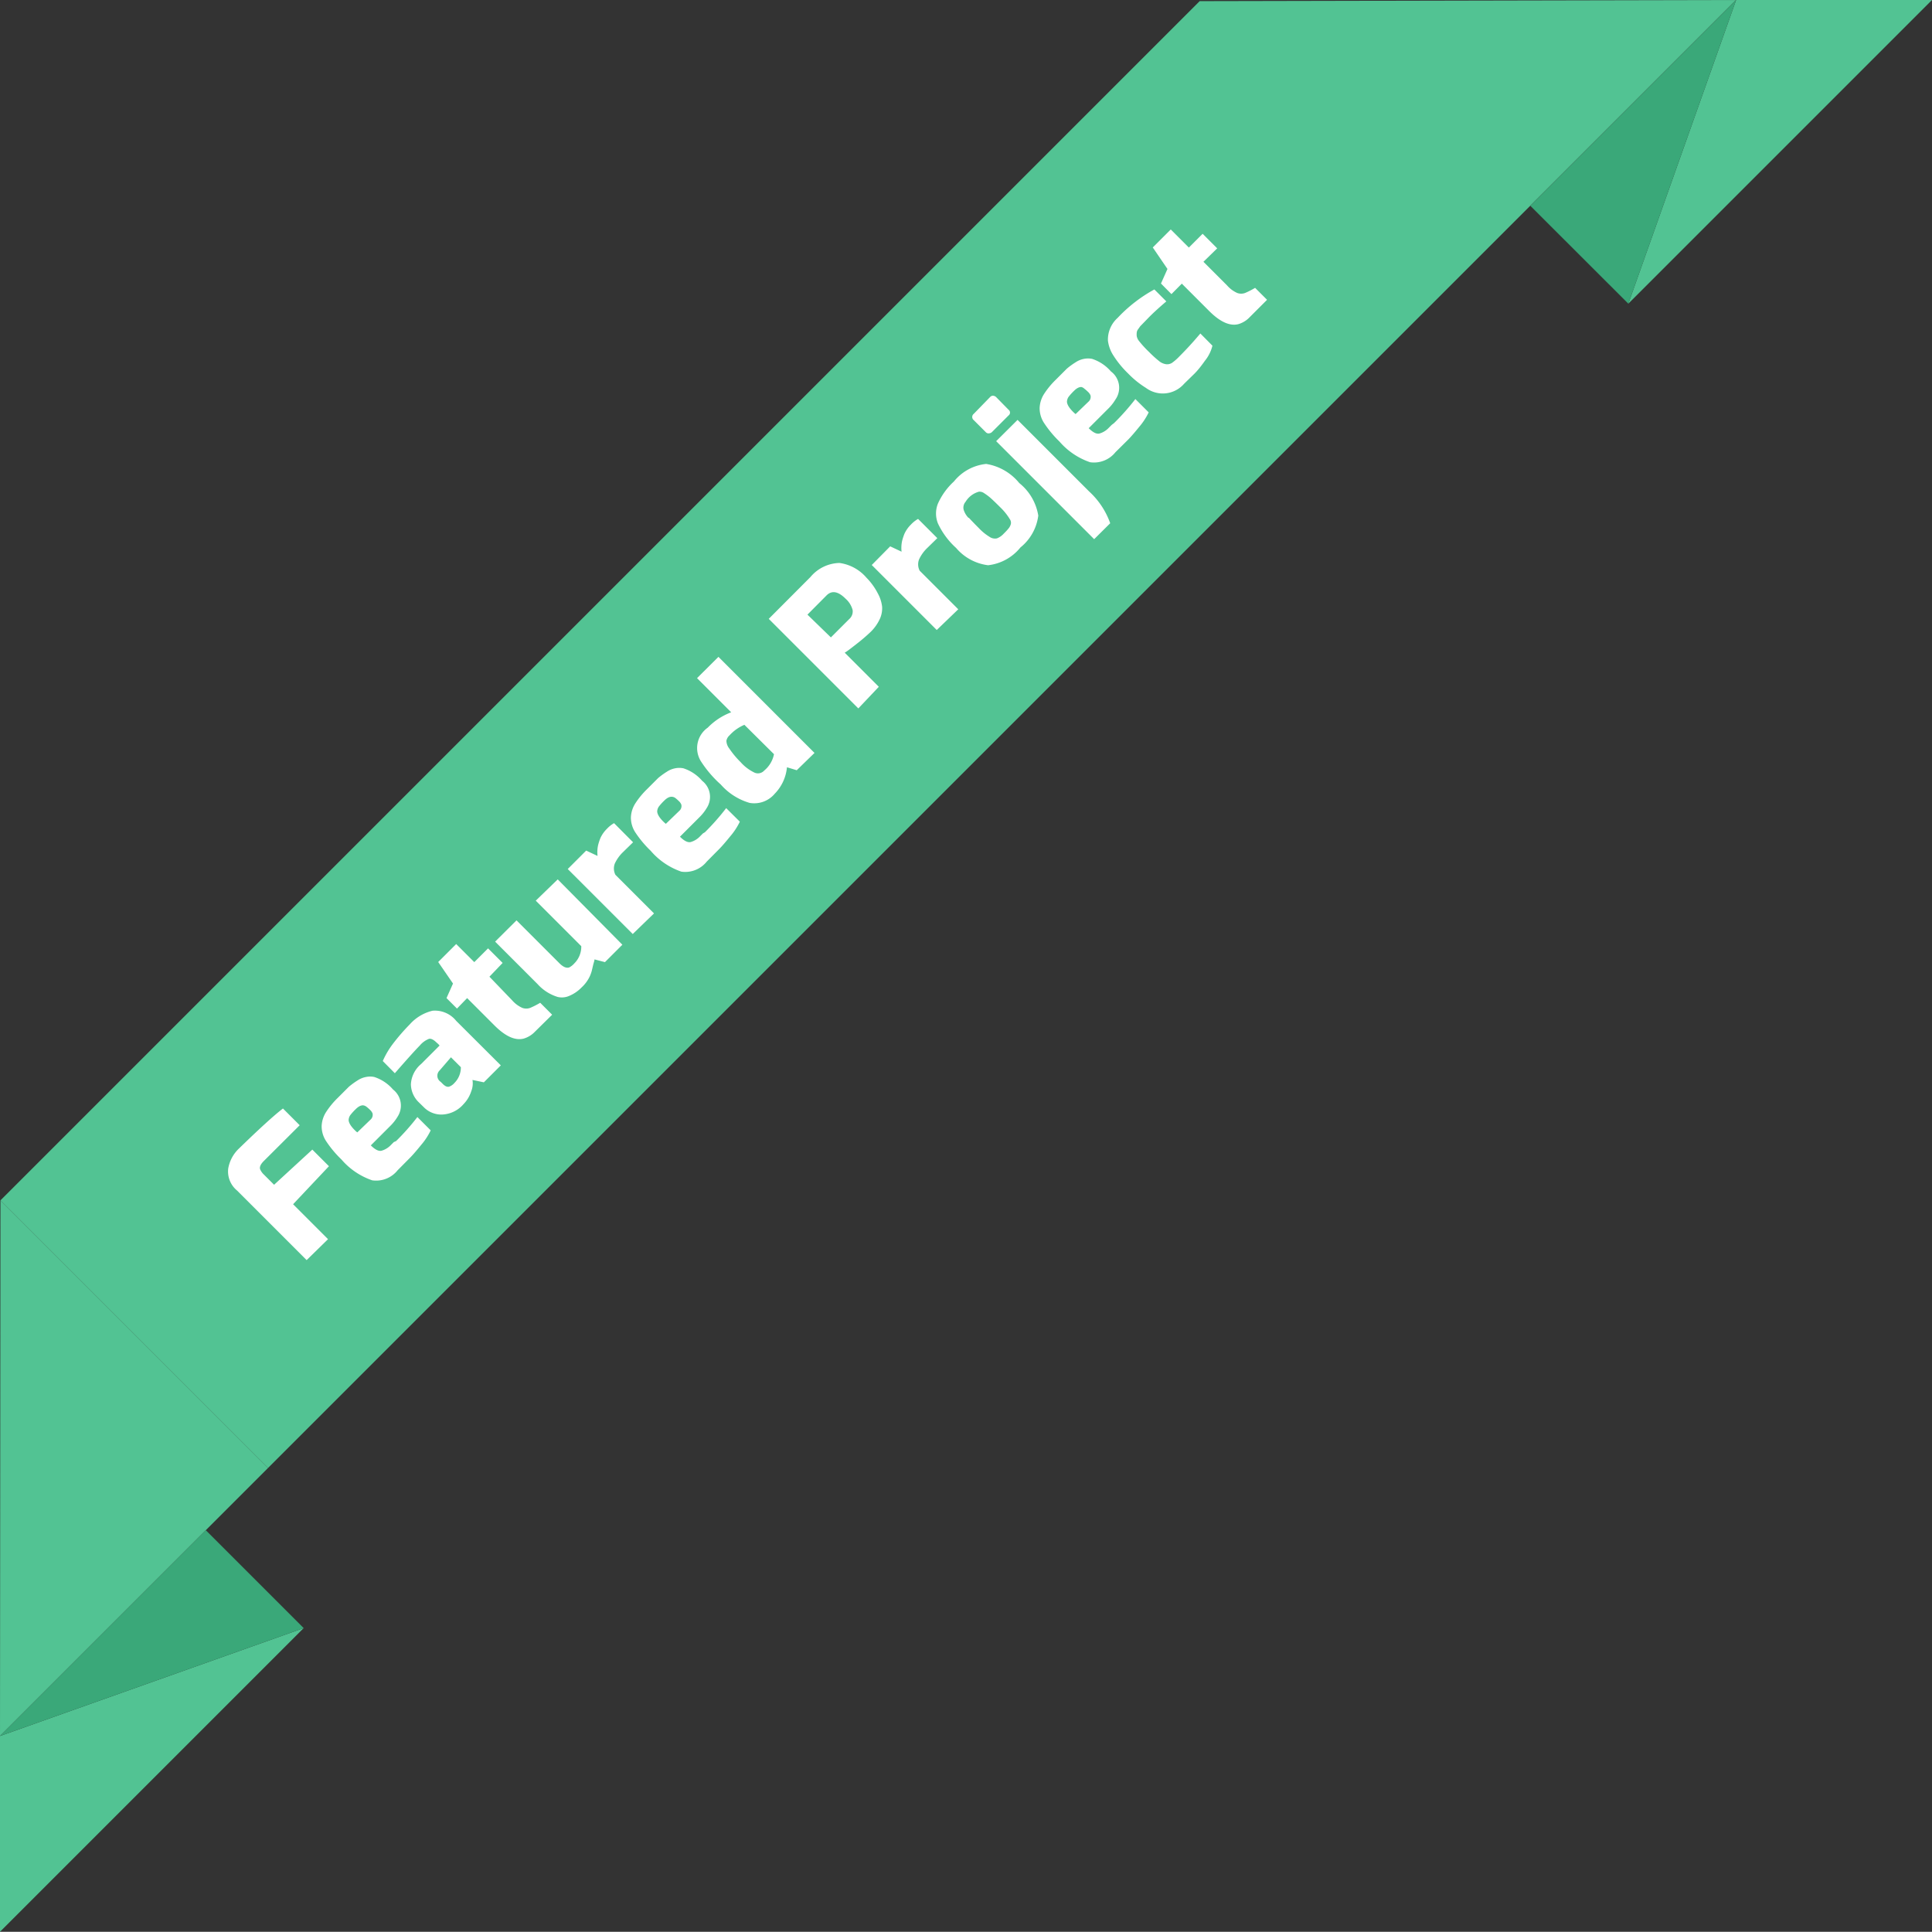<svg data-name="Layer 1" xmlns="http://www.w3.org/2000/svg" viewBox="0 0 169.74 169.72"><rect x="0" y="0" width="169.74" height="169.72" fill="#333333" stroke="none"/><title>Untitled-2</title><path fill="#52c393" d="M23.55 128.97L.04 105.46 0 152.52l23.55-23.55"/><path fill="#52c393" d="M105.4.1L.04 105.46l23.51 23.51L128.91 23.61 152.52 0 105.4.1"/><path d="M26.94 110.71l-6.12-6.12a2.17 2.17 0 0 1-.77-1.92 3.17 3.17 0 0 1 .93-1.75q2.75-2.67 3.88-3.53l1.47 1.47-3.15 3.14q-.42.42-.33.72a1.41 1.41 0 0 0 .34.48l.89.89 3.36-3.09 1.46 1.46-3.15 3.34 3.07 3.07zM34.8 100.25a20.66 20.66 0 0 0 1.87-2.11l1.17 1.17a5.77 5.77 0 0 1-.83 1.27q-.6.74-.95 1.1l-1.13 1.14a2.41 2.41 0 0 1-2.23.88 6.21 6.21 0 0 1-2.7-1.83 9.52 9.52 0 0 1-1.34-1.6 2.37 2.37 0 0 1-.4-1.34 2.45 2.45 0 0 1 .39-1.23 7.12 7.12 0 0 1 1-1.22l1-1a6.66 6.66 0 0 1 .77-.56 2 2 0 0 1 .74-.3 1.84 1.84 0 0 1 .72 0 3.68 3.68 0 0 1 1.65 1.1 1.79 1.79 0 0 1 .4 2.39 4.08 4.08 0 0 1-.66.83l-1.69 1.69q.56.56.94.47a1.83 1.83 0 0 0 .83-.51l.25-.25zm-2.26-1.87a.56.56 0 0 0 .19-.56.83.83 0 0 0-.22-.31 3.22 3.22 0 0 0-.32-.28.6.6 0 0 0-.3-.12c-.18 0-.39.09-.63.33a4.81 4.81 0 0 0-.49.54.82.82 0 0 0-.14.41c0 .25.2.59.64 1l.12.1zM37.31 97.35l-.5-.49a2.25 2.25 0 0 1-.71-1.6 2.49 2.49 0 0 1 .9-1.78l1.62-1.62a1.31 1.31 0 0 0-.24-.24q-.41-.41-.69-.35a2 2 0 0 0-.81.59q-.53.53-2.19 2.43l-1.06-1.07a7.37 7.37 0 0 1 .88-1.5A18 18 0 0 1 36 90a3.9 3.9 0 0 1 2-1.2 2.4 2.4 0 0 1 2.08.89L44 93.6l-1.49 1.49-1-.21a1.86 1.86 0 0 1-.11 1 2.87 2.87 0 0 1-.67 1.12 2.62 2.62 0 0 1-1.88.92 2.16 2.16 0 0 1-1.54-.57zm2.62-2.21a1.92 1.92 0 0 0 .56-1.38l-.87-.87-1 1.16a.64.64 0 0 0 .1 1l.18.18q.33.33.59.23a1.12 1.12 0 0 0 .44-.32zM40.15 88.61l-.92-.92.57-1.28-1.3-1.89 1.58-1.58 1.59 1.59 1.21-1.21 1.28 1.28L43 85.81l2 2.08a2.57 2.57 0 0 0 .89.66 1 1 0 0 0 .69 0 6.7 6.7 0 0 0 .88-.45l1.05 1.05L47 90.64a2.22 2.22 0 0 1-1 .61q-1.12.28-2.56-1.16l-2.4-2.4zM47.23 86.46l-3.73-3.73 1.88-1.87 3.77 3.77q.48.48.85.37a1.53 1.53 0 0 0 .46-.36 2.08 2.08 0 0 0 .61-1.51l-4-4L49 77.26 54.68 83l-1.53 1.53-.92-.24c0 .12-.07.29-.12.5l-.12.51a3.42 3.42 0 0 1-.16.45 3.15 3.15 0 0 1-.73 1 3.25 3.25 0 0 1-1.1.75 1.6 1.6 0 0 1-1 .09 3.92 3.92 0 0 1-1.77-1.13zM55.59 82.06l-5.71-5.71 1.62-1.62 1 .47a2.87 2.87 0 0 1 .06-1 4.93 4.93 0 0 1 .19-.57 2.71 2.71 0 0 1 .57-.81 2.6 2.6 0 0 1 .63-.5L55.62 74l-.88.86a3.34 3.34 0 0 0-.72 1 1.21 1.21 0 0 0 .05 1l3.39 3.39zM61.93 73.12A20.45 20.45 0 0 0 63.8 71l1.2 1.19a5.8 5.8 0 0 1-.83 1.27q-.6.74-.95 1.1l-1.13 1.14a2.41 2.41 0 0 1-2.23.88 6.2 6.2 0 0 1-2.69-1.83 9.55 9.55 0 0 1-1.34-1.6 2.37 2.37 0 0 1-.4-1.34 2.45 2.45 0 0 1 .39-1.23 7.15 7.15 0 0 1 1-1.22l1-1a6.57 6.57 0 0 1 .77-.56 2 2 0 0 1 .73-.3 1.84 1.84 0 0 1 .72 0 3.68 3.68 0 0 1 1.65 1.1 1.79 1.79 0 0 1 .4 2.39 4.08 4.08 0 0 1-.66.83l-1.69 1.69q.56.56.94.47a1.82 1.82 0 0 0 .83-.51l.25-.25zm-2.26-1.87a.56.56 0 0 0 .19-.56.83.83 0 0 0-.22-.31 3.22 3.22 0 0 0-.32-.28.59.59 0 0 0-.32-.1c-.18 0-.39.09-.63.33a4.76 4.76 0 0 0-.49.54.81.81 0 0 0-.14.41c0 .25.2.59.64 1l.12.1zM63.33 68.93a10 10 0 0 1-1.72-2 2.19 2.19 0 0 1 .57-3 5.66 5.66 0 0 1 2.06-1.35l-3-3 1.88-1.87 8.44 8.44L70 67.67l-.86-.26a3.83 3.83 0 0 1-1.07 2.32 2.35 2.35 0 0 1-2.21.81 5.36 5.36 0 0 1-2.53-1.61zm.49-3.84a1.15 1.15 0 0 0 .25.67 7.92 7.92 0 0 0 1 1.2 3.8 3.8 0 0 0 1.24.93.74.74 0 0 0 .83-.19 2.49 2.49 0 0 0 .86-1.44l-2.6-2.58a3.71 3.71 0 0 0-1.31.93.84.84 0 0 0-.27.47zM75.41 62.24l-7.87-7.87 3.66-3.67a3.43 3.43 0 0 1 2.55-1.24 3.79 3.79 0 0 1 2.37 1.29 5.59 5.59 0 0 1 1 1.38 3.15 3.15 0 0 1 .38 1.18 2.26 2.26 0 0 1-.17 1 3.82 3.82 0 0 1-.82 1.19 15.76 15.76 0 0 1-1.3 1.11q-.9.71-1 .73l3 3zM73 56l1.61-1.61a.89.89 0 0 0 .3-.79 2 2 0 0 0-.62-1q-1-1-1.7-.26L70.94 54zM82.3 55.35l-5.71-5.71L78.21 48l1 .47a2.88 2.88 0 0 1 .06-1 5.05 5.05 0 0 1 .19-.57 2.71 2.71 0 0 1 .57-.81 2.61 2.61 0 0 1 .63-.5l1.69 1.69-.88.86a3.33 3.33 0 0 0-.72 1 1.21 1.21 0 0 0 .05 1l3.39 3.39zM84 48.14A6.75 6.75 0 0 1 82.41 46a2.34 2.34 0 0 1 0-1.77 5.93 5.93 0 0 1 1.4-1.93 4.18 4.18 0 0 1 2.83-1.54 4.71 4.71 0 0 1 2.91 1.68 4.6 4.6 0 0 1 1.67 2.86 4.28 4.28 0 0 1-1.57 2.8 4.25 4.25 0 0 1-2.84 1.56A4.4 4.4 0 0 1 84 48.14zm1.12-2.65q.36.39.89.92a4.51 4.51 0 0 0 .92.75.84.84 0 0 0 .66.14 1.6 1.6 0 0 0 .6-.42 4.85 4.85 0 0 0 .45-.49 1 1 0 0 0 .17-.35.53.53 0 0 0-.08-.41 5.12 5.12 0 0 0-.86-1.07q-.61-.61-.89-.85a5 5 0 0 0-.53-.39.68.68 0 0 0-.45-.12 2 2 0 0 0-1.17.89.78.78 0 0 0-.17.68 1.78 1.78 0 0 0 .42.72zM86.64 38l-1.09-1.09a.35.35 0 0 1 0-.55L87 34.87a.32.32 0 0 1 .26-.1.42.42 0 0 1 .27.13l1.08 1.1a.31.31 0 0 1 0 .5l-1.44 1.44a.41.41 0 0 1-.26.13.32.32 0 0 1-.27-.07zm9.49 9.37l-8.61-8.61 1.88-1.87 5.75 5.75.54.54a6.94 6.94 0 0 1 1.85 2.79zM97.88 37.17a20.66 20.66 0 0 0 1.87-2.11l1.17 1.17a5.8 5.8 0 0 1-.83 1.27q-.6.74-.95 1.1L98 39.73a2.41 2.41 0 0 1-2.23.88 6.21 6.21 0 0 1-2.69-1.82 9.56 9.56 0 0 1-1.34-1.61 2.37 2.37 0 0 1-.4-1.34 2.46 2.46 0 0 1 .39-1.23 7.15 7.15 0 0 1 1-1.22l1-1a6.61 6.61 0 0 1 .77-.56 2 2 0 0 1 .73-.3 1.84 1.84 0 0 1 .72 0 3.68 3.68 0 0 1 1.65 1.1 1.79 1.79 0 0 1 .4 2.47 4.06 4.06 0 0 1-.66.83l-1.69 1.69q.56.56.94.47a1.82 1.82 0 0 0 .83-.51l.25-.25zm-2.26-1.87a.56.56 0 0 0 .19-.56.83.83 0 0 0-.22-.31 3.22 3.22 0 0 0-.32-.28A.6.6 0 0 0 95 34c-.18 0-.39.09-.63.33a4.76 4.76 0 0 0-.49.54.82.82 0 0 0-.14.41c0 .25.2.59.64 1l.12.1zM104.9 32.87l-.79.77-.09.09a2.48 2.48 0 0 1-3.34.35 8.17 8.17 0 0 1-1.57-1.27 8.58 8.58 0 0 1-1.28-1.56 3.1 3.1 0 0 1-.49-1.32 2.56 2.56 0 0 1 .85-2 12.89 12.89 0 0 1 3.23-2.5l1.05 1.05q-1 .85-1.59 1.46t-.7.72l-.2.28a.57.57 0 0 0-.11.29 1.53 1.53 0 0 0 0 .3 1 1 0 0 0 .17.39 8.83 8.83 0 0 0 .91 1 9.56 9.56 0 0 0 .88.8 1.23 1.23 0 0 0 .63.28.8.8 0 0 0 .51-.12 4.47 4.47 0 0 0 .63-.55q.87-.87 1.62-1.75l.24-.28 1.06 1.07a3.4 3.4 0 0 1-.67 1.34q-.52.74-.95 1.16zM102.92 25.84l-.92-.93.57-1.28-1.29-1.89 1.58-1.58 1.59 1.59 1.21-1.21 1.28 1.28-1.21 1.18 2.08 2.08a2.57 2.57 0 0 0 .89.66 1 1 0 0 0 .69 0 6.85 6.85 0 0 0 .88-.45l1.05 1.05-1.53 1.53a2.22 2.22 0 0 1-1 .61q-1.12.28-2.56-1.16l-2.4-2.4z" fill="#fff"/><path fill="#52c393" d="M0 152.52v17.2l26.68-26.68L0 152.52"/><path fill="#3aa879" d="M26.68 143.04l-8.6-8.6L0 152.52l26.68-9.48"/><path fill="#52c393" d="M152.53 0h17.21l-26.68 26.68L152.53 0"/><path fill="#3aa879" d="M143.06 26.68l-8.61-8.6L152.53 0l-9.47 26.68"/></svg>
